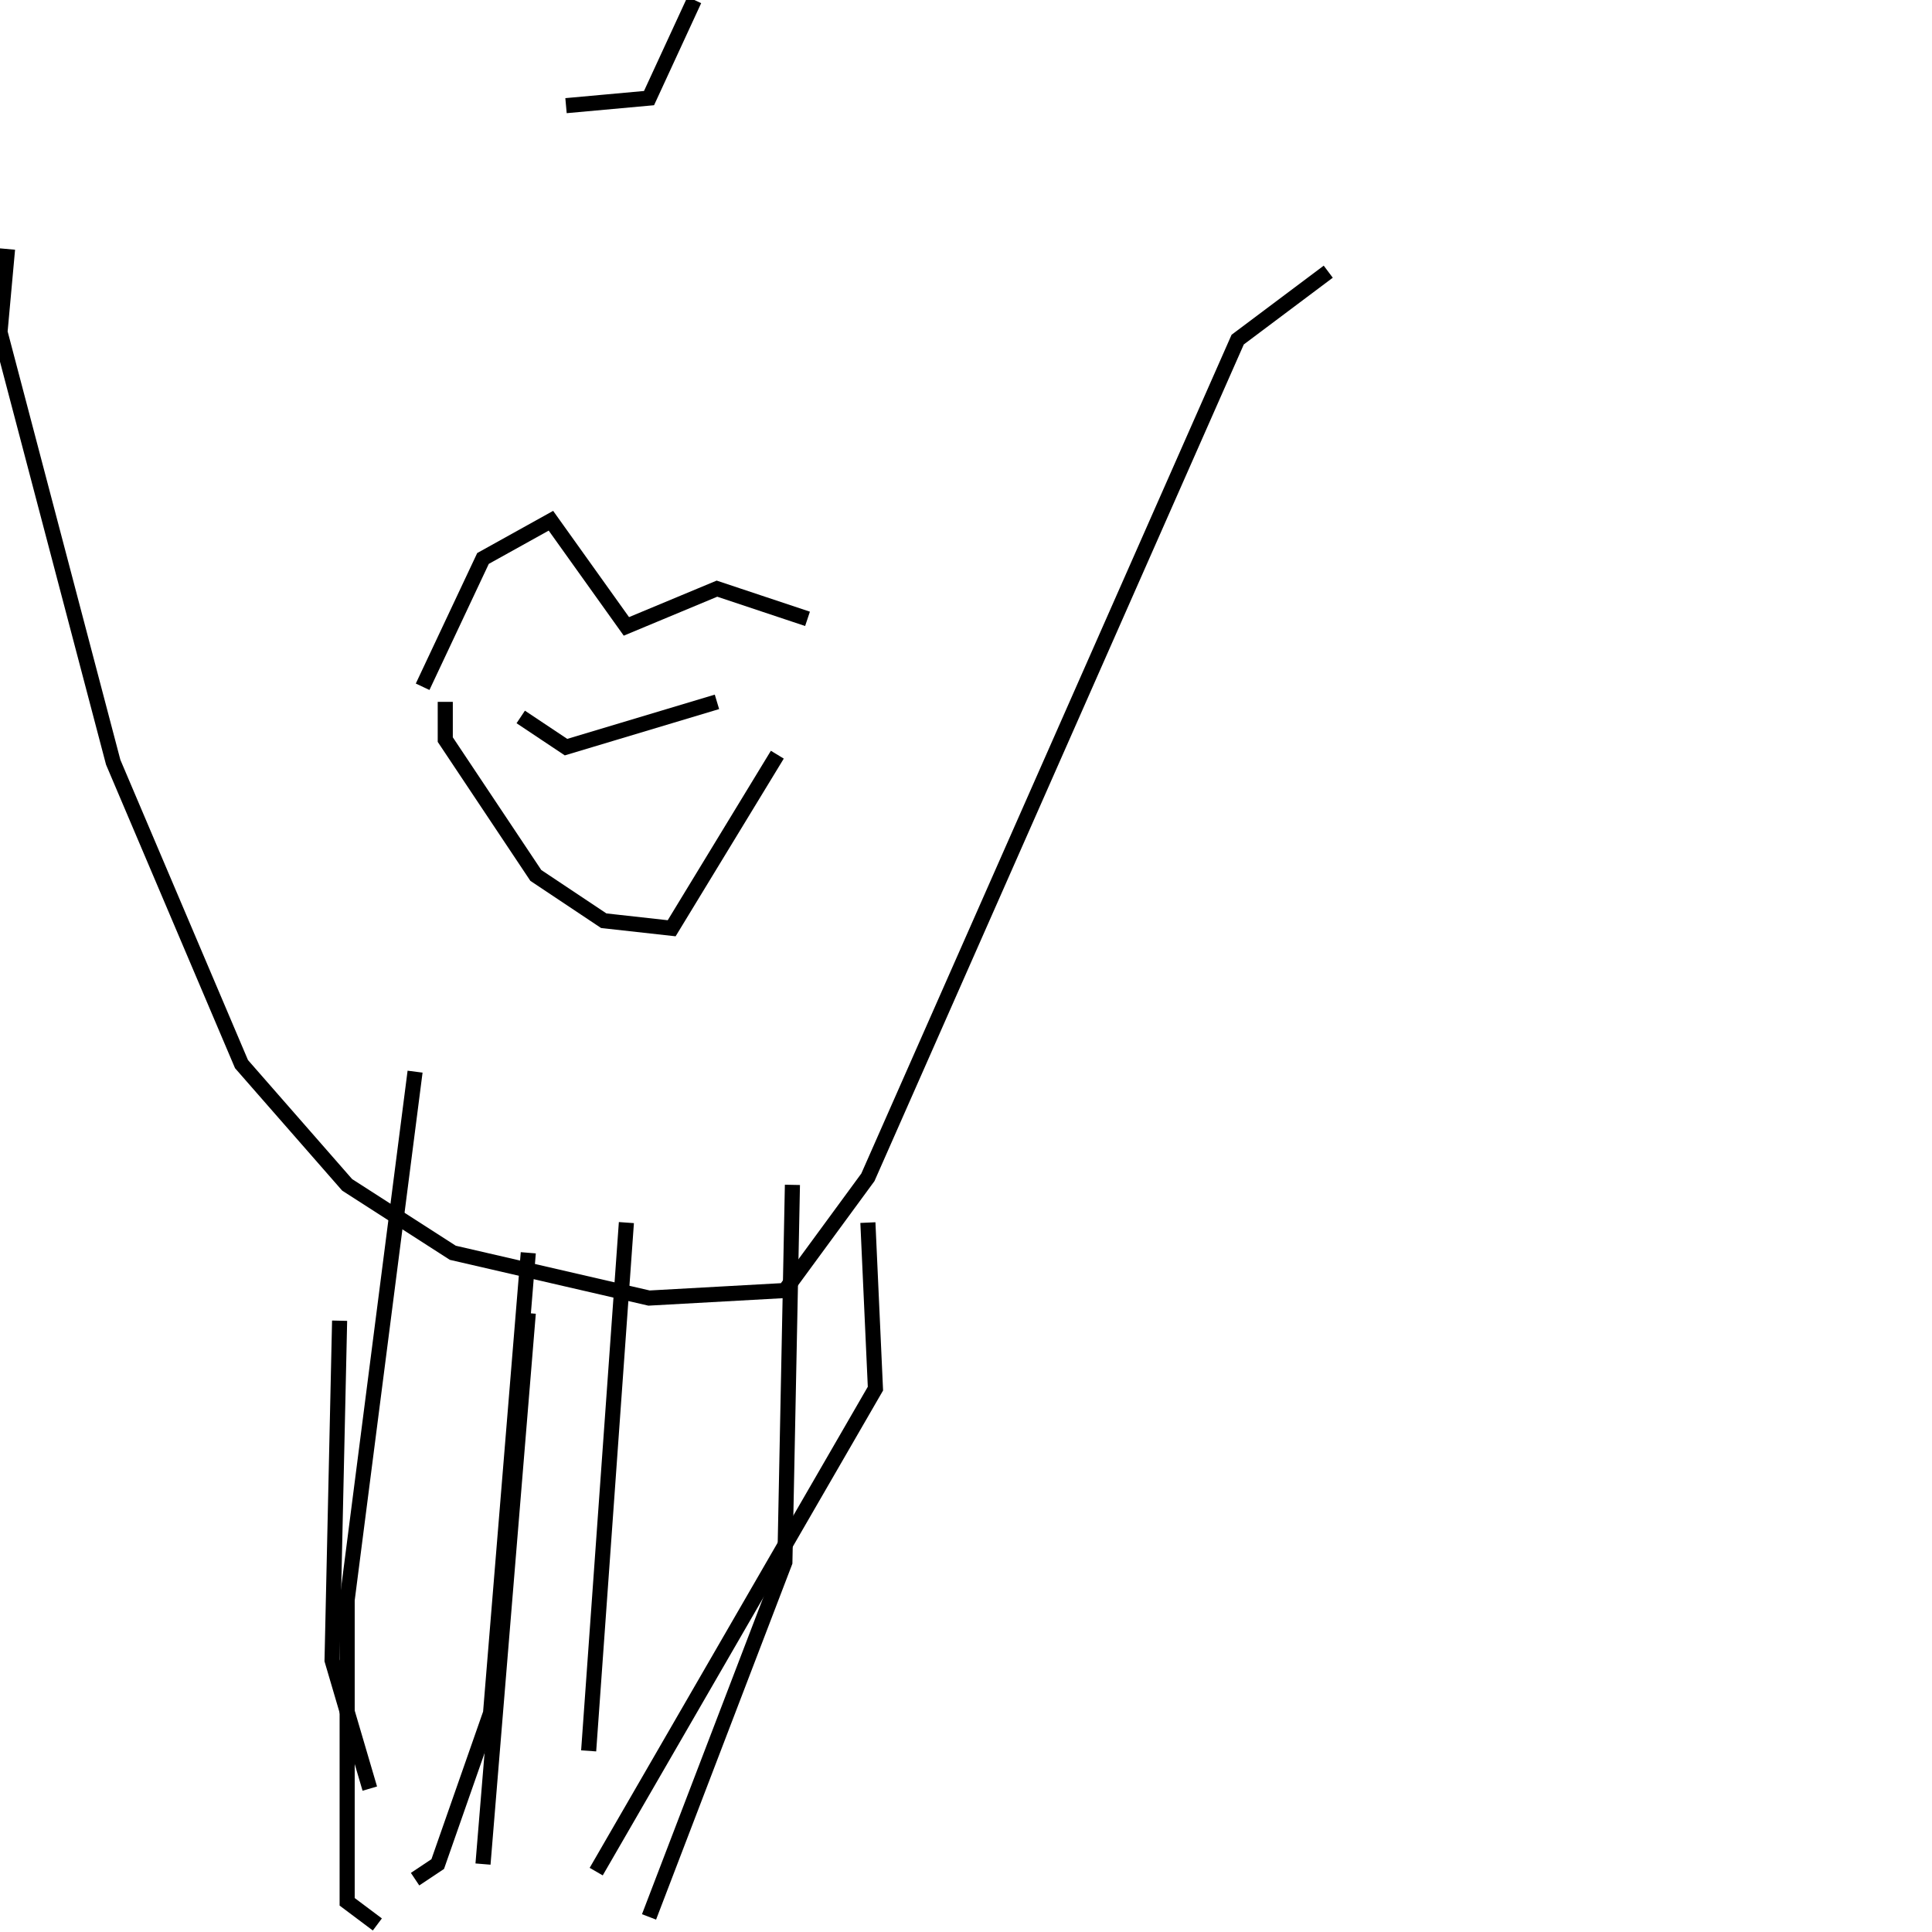 <?xml version="1.0" encoding="utf-8" ?>
<svg baseProfile="full" height="256" version="1.1" width="256" xmlns="http://www.w3.org/2000/svg" xmlns:ev="http://www.w3.org/2001/xml-events" xmlns:xlink="http://www.w3.org/1999/xlink"><defs /><polyline fill="none" points="1,33 0,44 15,101 32,141 46,157 60,166 86,172 104,171 115,156 164,45 176,36" stroke="rgb(0%,0%,0%)" stroke-width="2" /><polyline fill="none" points="56,91 64,74 73,69 83,83 95,78 107,82" stroke="rgb(0%,0%,0%)" stroke-width="2" /><polyline fill="none" points="59,93 59,98 71,116 80,122 89,123 103,100" stroke="rgb(0%,0%,0%)" stroke-width="2" /><polyline fill="none" points="69,95 75,99 95,93" stroke="rgb(0%,0%,0%)" stroke-width="2" /><polyline fill="none" points="55,142 46,212 46,252 50,255" stroke="rgb(0%,0%,0%)" stroke-width="2" /><polyline fill="none" points="70,166 65,227 58,247 55,249" stroke="rgb(0%,0%,0%)" stroke-width="2" /><polyline fill="none" points="83,162 78,232" stroke="rgb(0%,0%,0%)" stroke-width="2" /><polyline fill="none" points="105,157 104,207 86,254" stroke="rgb(0%,0%,0%)" stroke-width="2" /><polyline fill="none" points="115,162 116,184 79,248" stroke="rgb(0%,0%,0%)" stroke-width="2" /><polyline fill="none" points="70,174 64,247" stroke="rgb(0%,0%,0%)" stroke-width="2" /><polyline fill="none" points="45,175 44,220 49,237" stroke="rgb(0%,0%,0%)" stroke-width="2" /><polyline fill="none" points="75,14 86,13 92,0" stroke="rgb(0%,0%,0%)" stroke-width="2" /></svg>